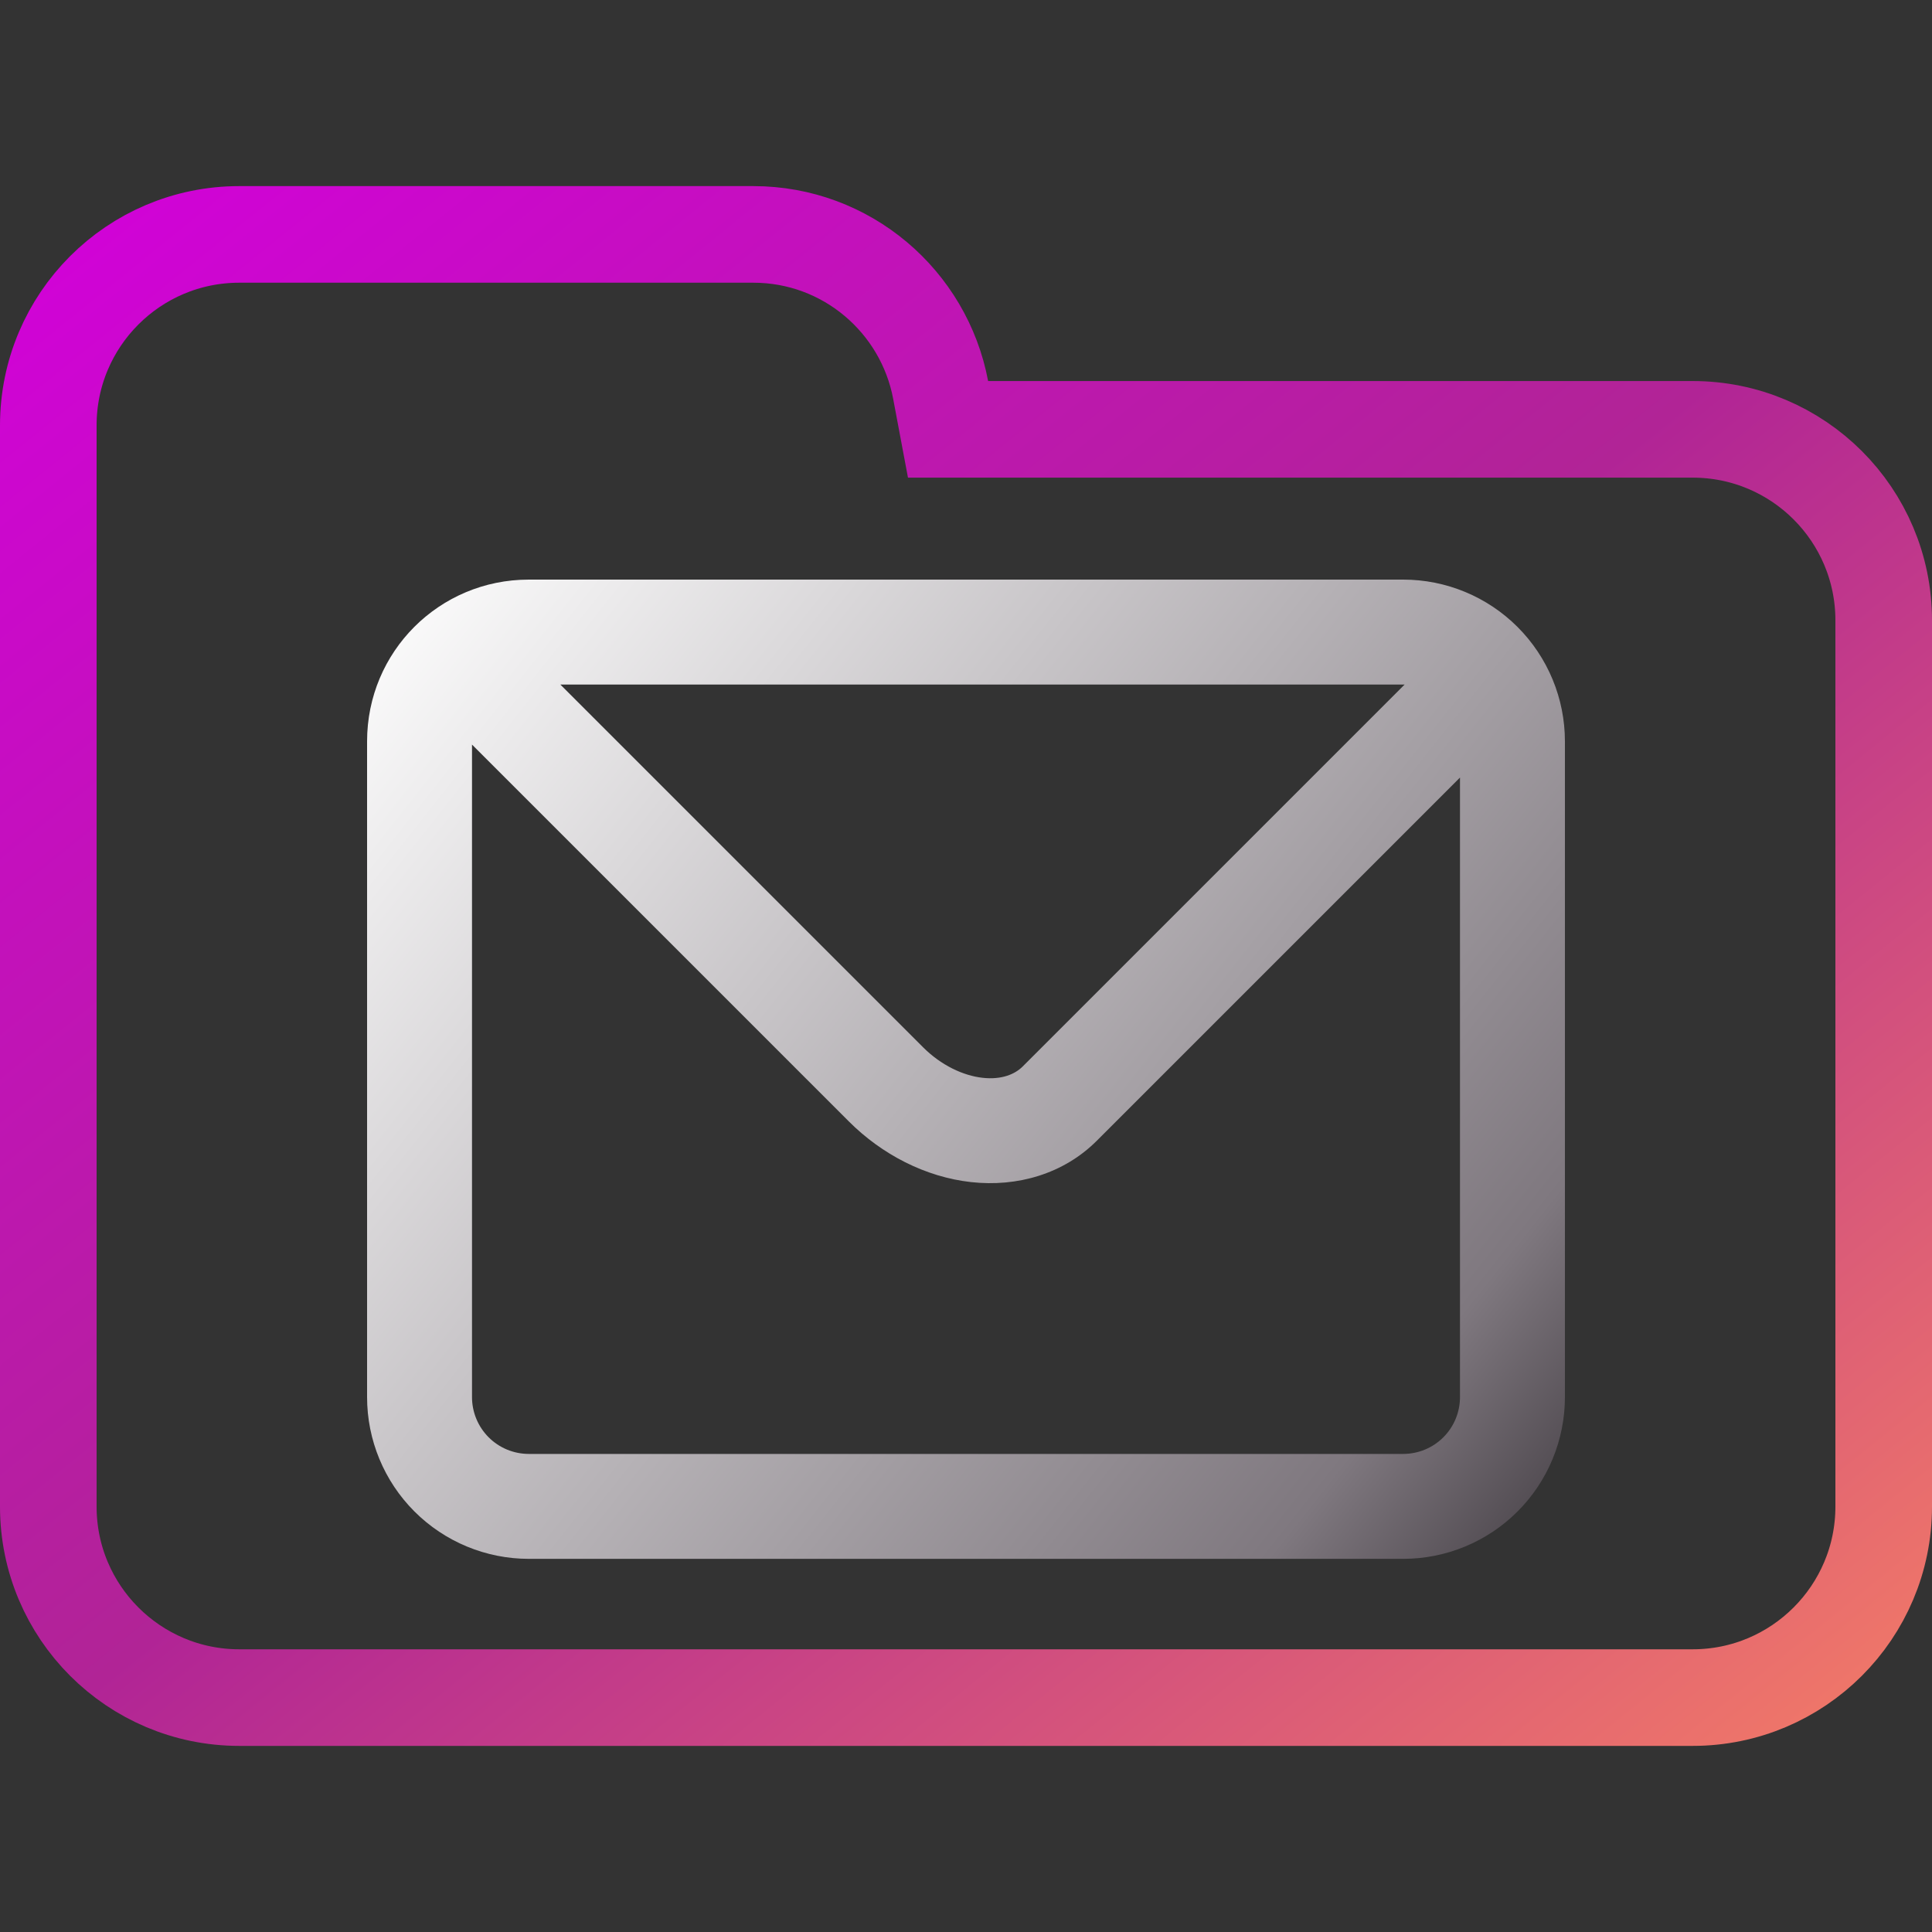 <svg width="100" height="100" viewBox="0 0 100 100" fill="none" xmlns="http://www.w3.org/2000/svg">
<rect x="0" y="0" width="100" height="100" fill="#333333" stroke="none"/>
<g clip-path="url(#clip0_106_2064)">
<path d="M48.688 20.184L49.071 22.223H51.145H87.615C93.072 22.223 97.5 26.647 97.5 32.108V77.982C97.5 83.438 93.071 87.867 87.615 87.867H12.385C6.927 87.867 2.5 83.438 2.5 77.982V42.203V32.108V22.018C2.5 16.557 6.926 12.133 12.385 12.133H38.991C43.815 12.133 47.826 15.597 48.688 20.184Z" stroke="url(#paint0_linear_106_2064)" stroke-width="5"/>
<path fill-rule="evenodd" clip-rule="evenodd" d="M27.372 30C22.733 30 19 33.733 19 38.372V72.314C19 74.534 19.882 76.664 21.452 78.234C23.022 79.804 25.152 80.686 27.372 80.686H72.628C74.848 80.686 76.978 79.804 78.548 78.234C80.118 76.664 81 74.534 81 72.314V38.372C81 36.152 80.118 34.022 78.548 32.452C76.978 30.882 74.848 30 72.628 30H27.372ZM24.431 38.54V72.314C24.431 73.094 24.741 73.842 25.292 74.394C25.844 74.946 26.592 75.255 27.372 75.255H72.628C73.408 75.255 74.156 74.946 74.708 74.394C75.26 73.842 75.569 73.094 75.569 72.314V40.246L56.773 59.042C55.047 60.768 52.646 61.45 50.26 61.185C47.895 60.922 45.647 59.756 43.933 58.042L24.431 38.54ZM72.703 35.432C72.678 35.431 72.653 35.431 72.628 35.431H29.002L47.773 54.202C48.712 55.141 49.85 55.675 50.86 55.787C51.85 55.897 52.537 55.598 52.933 55.202L72.703 35.432Z" fill="url(#paint1_linear_106_2064)"/>
</g>
<defs>
<linearGradient id="paint0_linear_106_2064" x1="-0.278" y1="9.409" x2="79.077" y2="107.704" gradientUnits="userSpaceOnUse">
<stop stop-color="#D300DC"/>
<stop offset="0.505" stop-color="#B12496"/>
<stop offset="1" stop-color="#F47D65"/>
</linearGradient>
<linearGradient id="paint1_linear_106_2064" x1="19.014" y1="30.178" x2="81.746" y2="79.71" gradientUnits="userSpaceOnUse">
<stop stop-color="white"/>
<stop offset="0.849" stop-color="#7F787F"/>
<stop offset="0.983" stop-color="#4B454B"/>
</linearGradient>
<clipPath id="clip0_106_2064">
<rect width="100" height="100" fill="white"/>
</clipPath>
</defs>
</svg>
